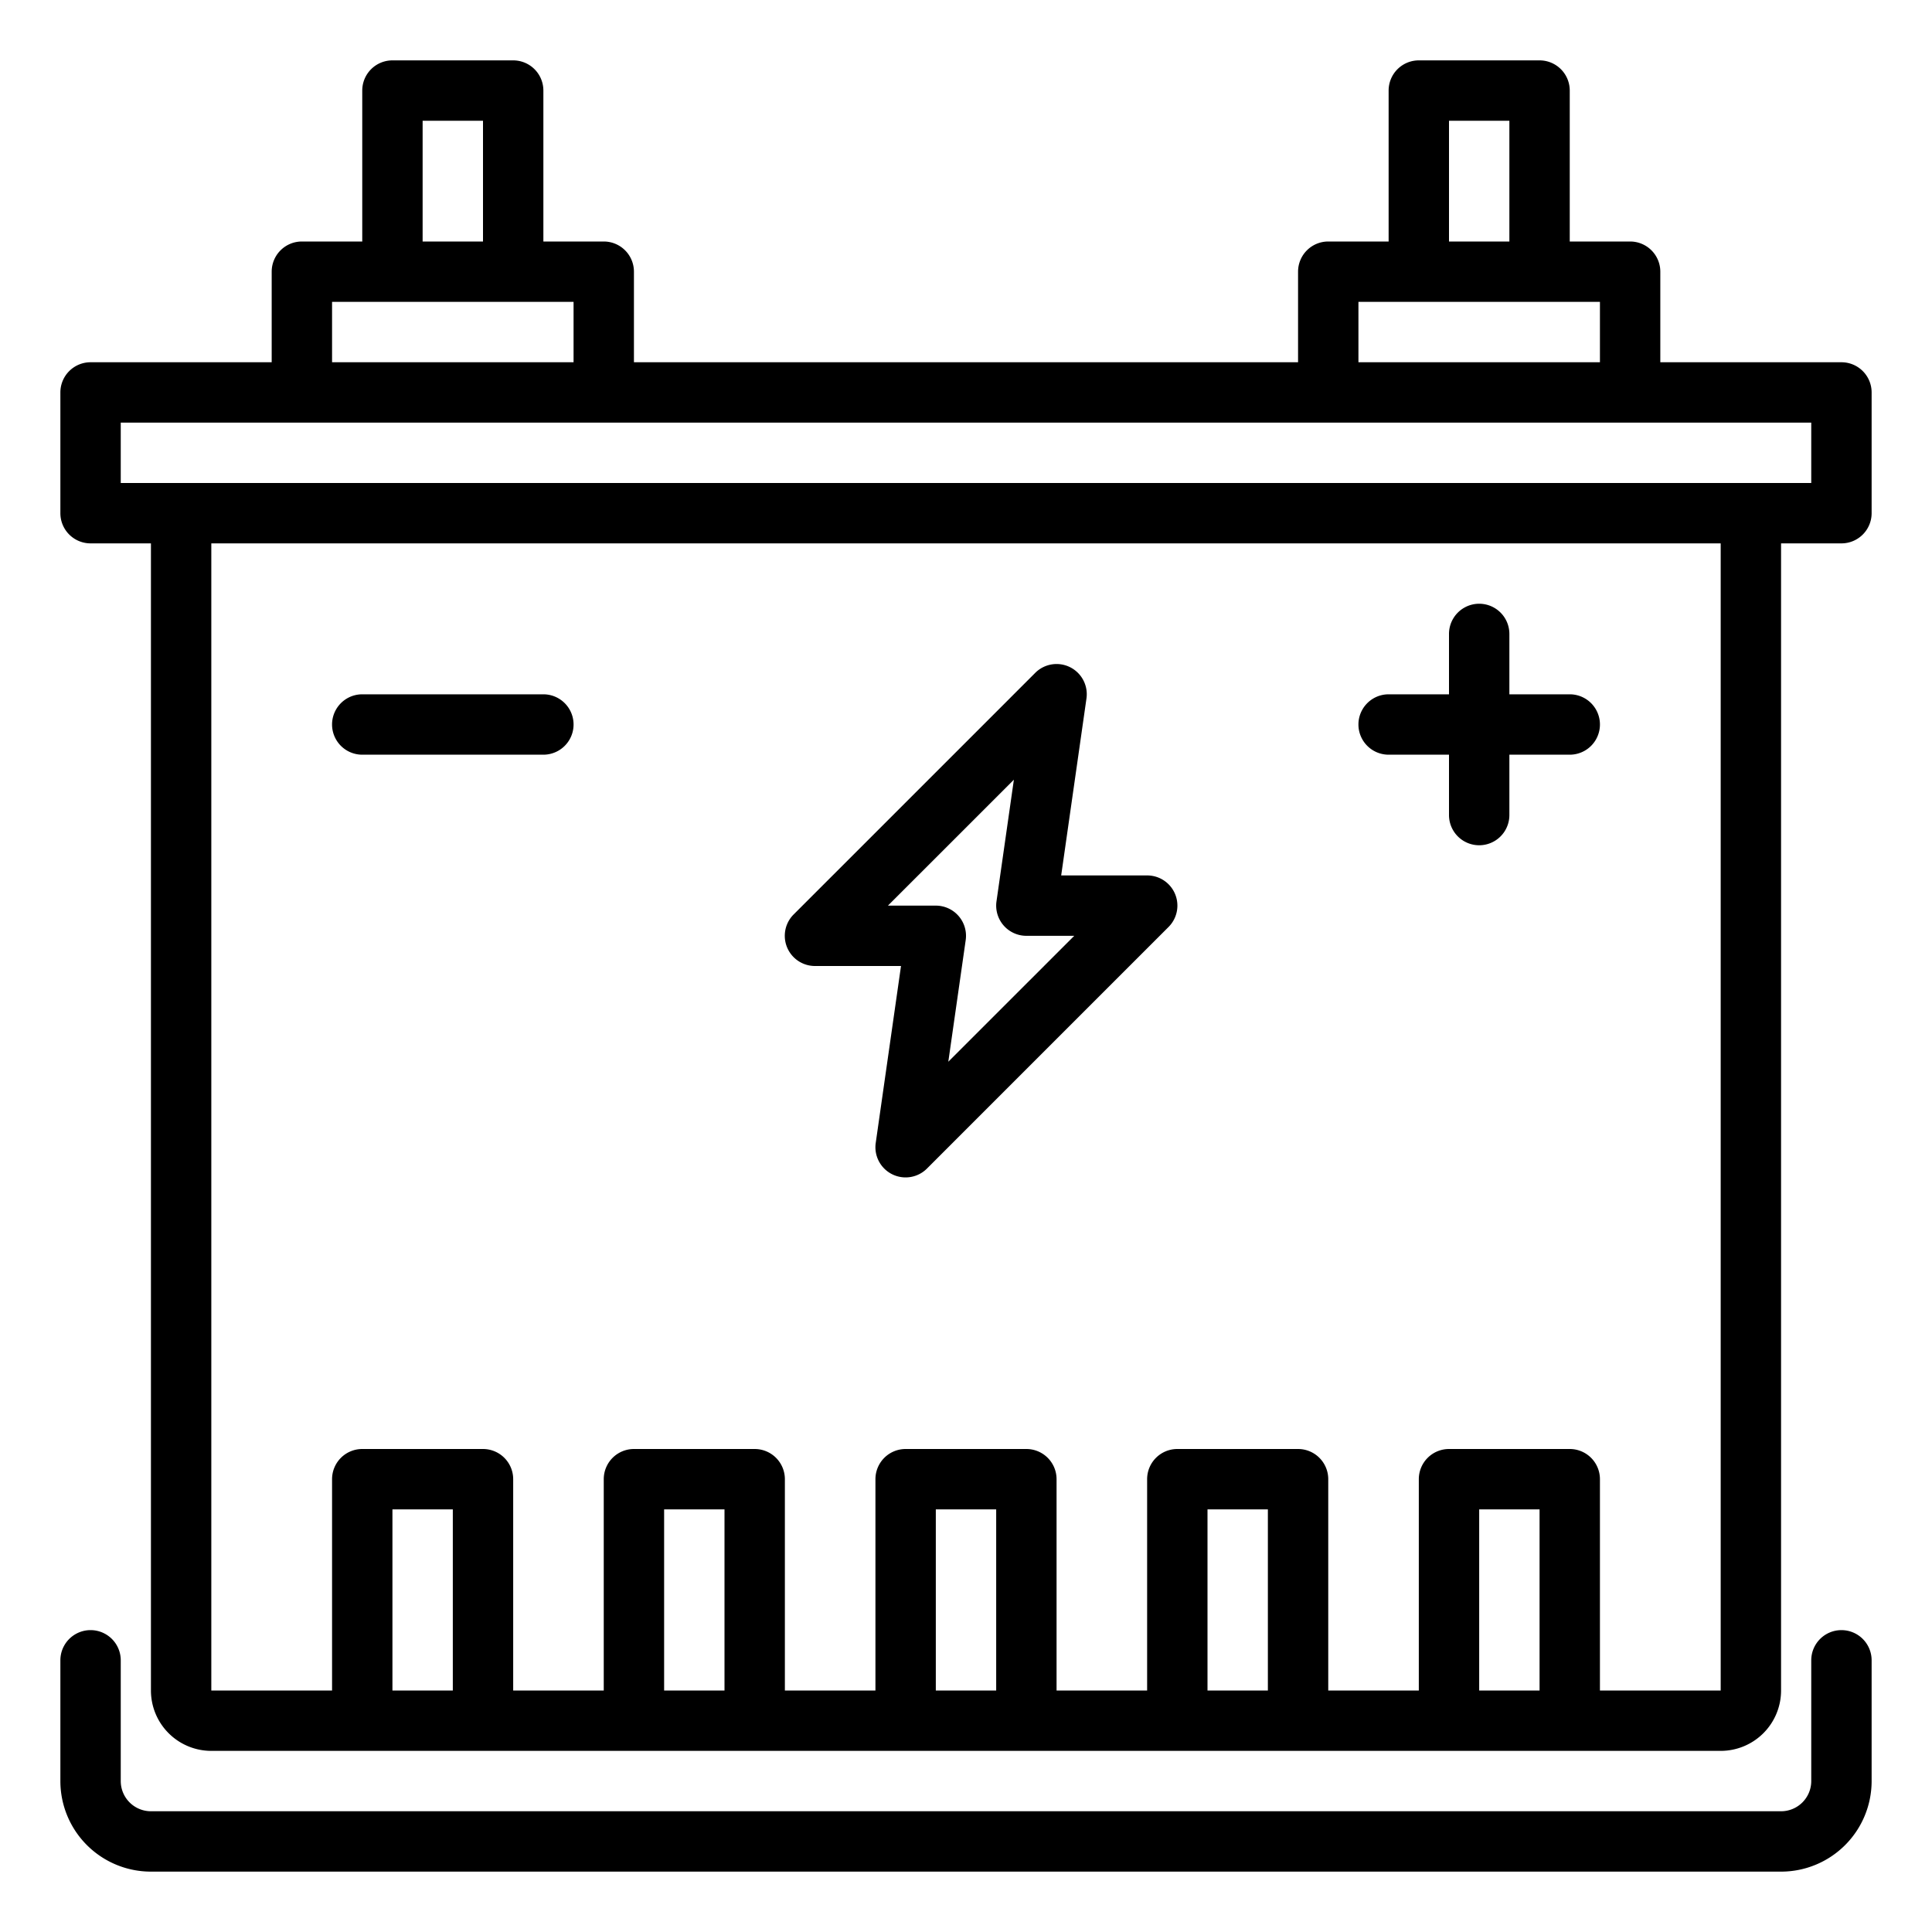 <svg xmlns="http://www.w3.org/2000/svg" viewBox="0 0 64 64" x="0px" y="0px"><title>Battery</title><g><path d="M61,12H55V9a1,1,0,0,0-1-1H52V3a1,1,0,0,0-1-1H47a1,1,0,0,0-1,1V8H44a1,1,0,0,0-1,1v3H21V9a1,1,0,0,0-1-1H18V3a1,1,0,0,0-1-1H13a1,1,0,0,0-1,1V8H10A1,1,0,0,0,9,9v3H3a1,1,0,0,0-1,1v4a1,1,0,0,0,1,1H5V56a2,2,0,0,0,2,2H57a2,2,0,0,0,2-2V18h2a1,1,0,0,0,1-1V13A1,1,0,0,0,61,12ZM48,4h2V8H48Zm-3,6h8v2H45ZM14,4h2V8H14Zm-3,6h8v2H11Zm2,46V50h2v6Zm9,0V50h2v6Zm9,0V50h2v6Zm9,0V50h2v6Zm9,0V50h2v6Zm8,0H53V49a1,1,0,0,0-1-1H48a1,1,0,0,0-1,1v7H44V49a1,1,0,0,0-1-1H39a1,1,0,0,0-1,1v7H35V49a1,1,0,0,0-1-1H30a1,1,0,0,0-1,1v7H26V49a1,1,0,0,0-1-1H21a1,1,0,0,0-1,1v7H17V49a1,1,0,0,0-1-1H12a1,1,0,0,0-1,1v7H7V18H57Zm3-40H4V14H60Z"></path><path d="M61,54a1,1,0,0,0-1,1v4a1,1,0,0,1-1,1H5a1,1,0,0,1-1-1V55a1,1,0,0,0-2,0v4a3,3,0,0,0,3,3H59a3,3,0,0,0,3-3V55A1,1,0,0,0,61,54Z"></path><path d="M12,25h6a1,1,0,0,0,0-2H12a1,1,0,0,0,0,2Z"></path><path d="M46,25h2v2a1,1,0,0,0,2,0V25h2a1,1,0,0,0,0-2H50V21a1,1,0,0,0-2,0v2H46a1,1,0,0,0,0,2Z"></path><path d="M27,32h2.847l-.837,5.858a1,1,0,0,0,1.7.849l8-8A1,1,0,0,0,38,29H35.153l.837-5.858a1,1,0,0,0-1.7-.849l-8,8A1,1,0,0,0,27,32Zm6.586-6.171-.576,4.029A1,1,0,0,0,34,31h1.586l-4.172,4.171.576-4.029A1,1,0,0,0,31,30H29.414Z"></path></g></svg>